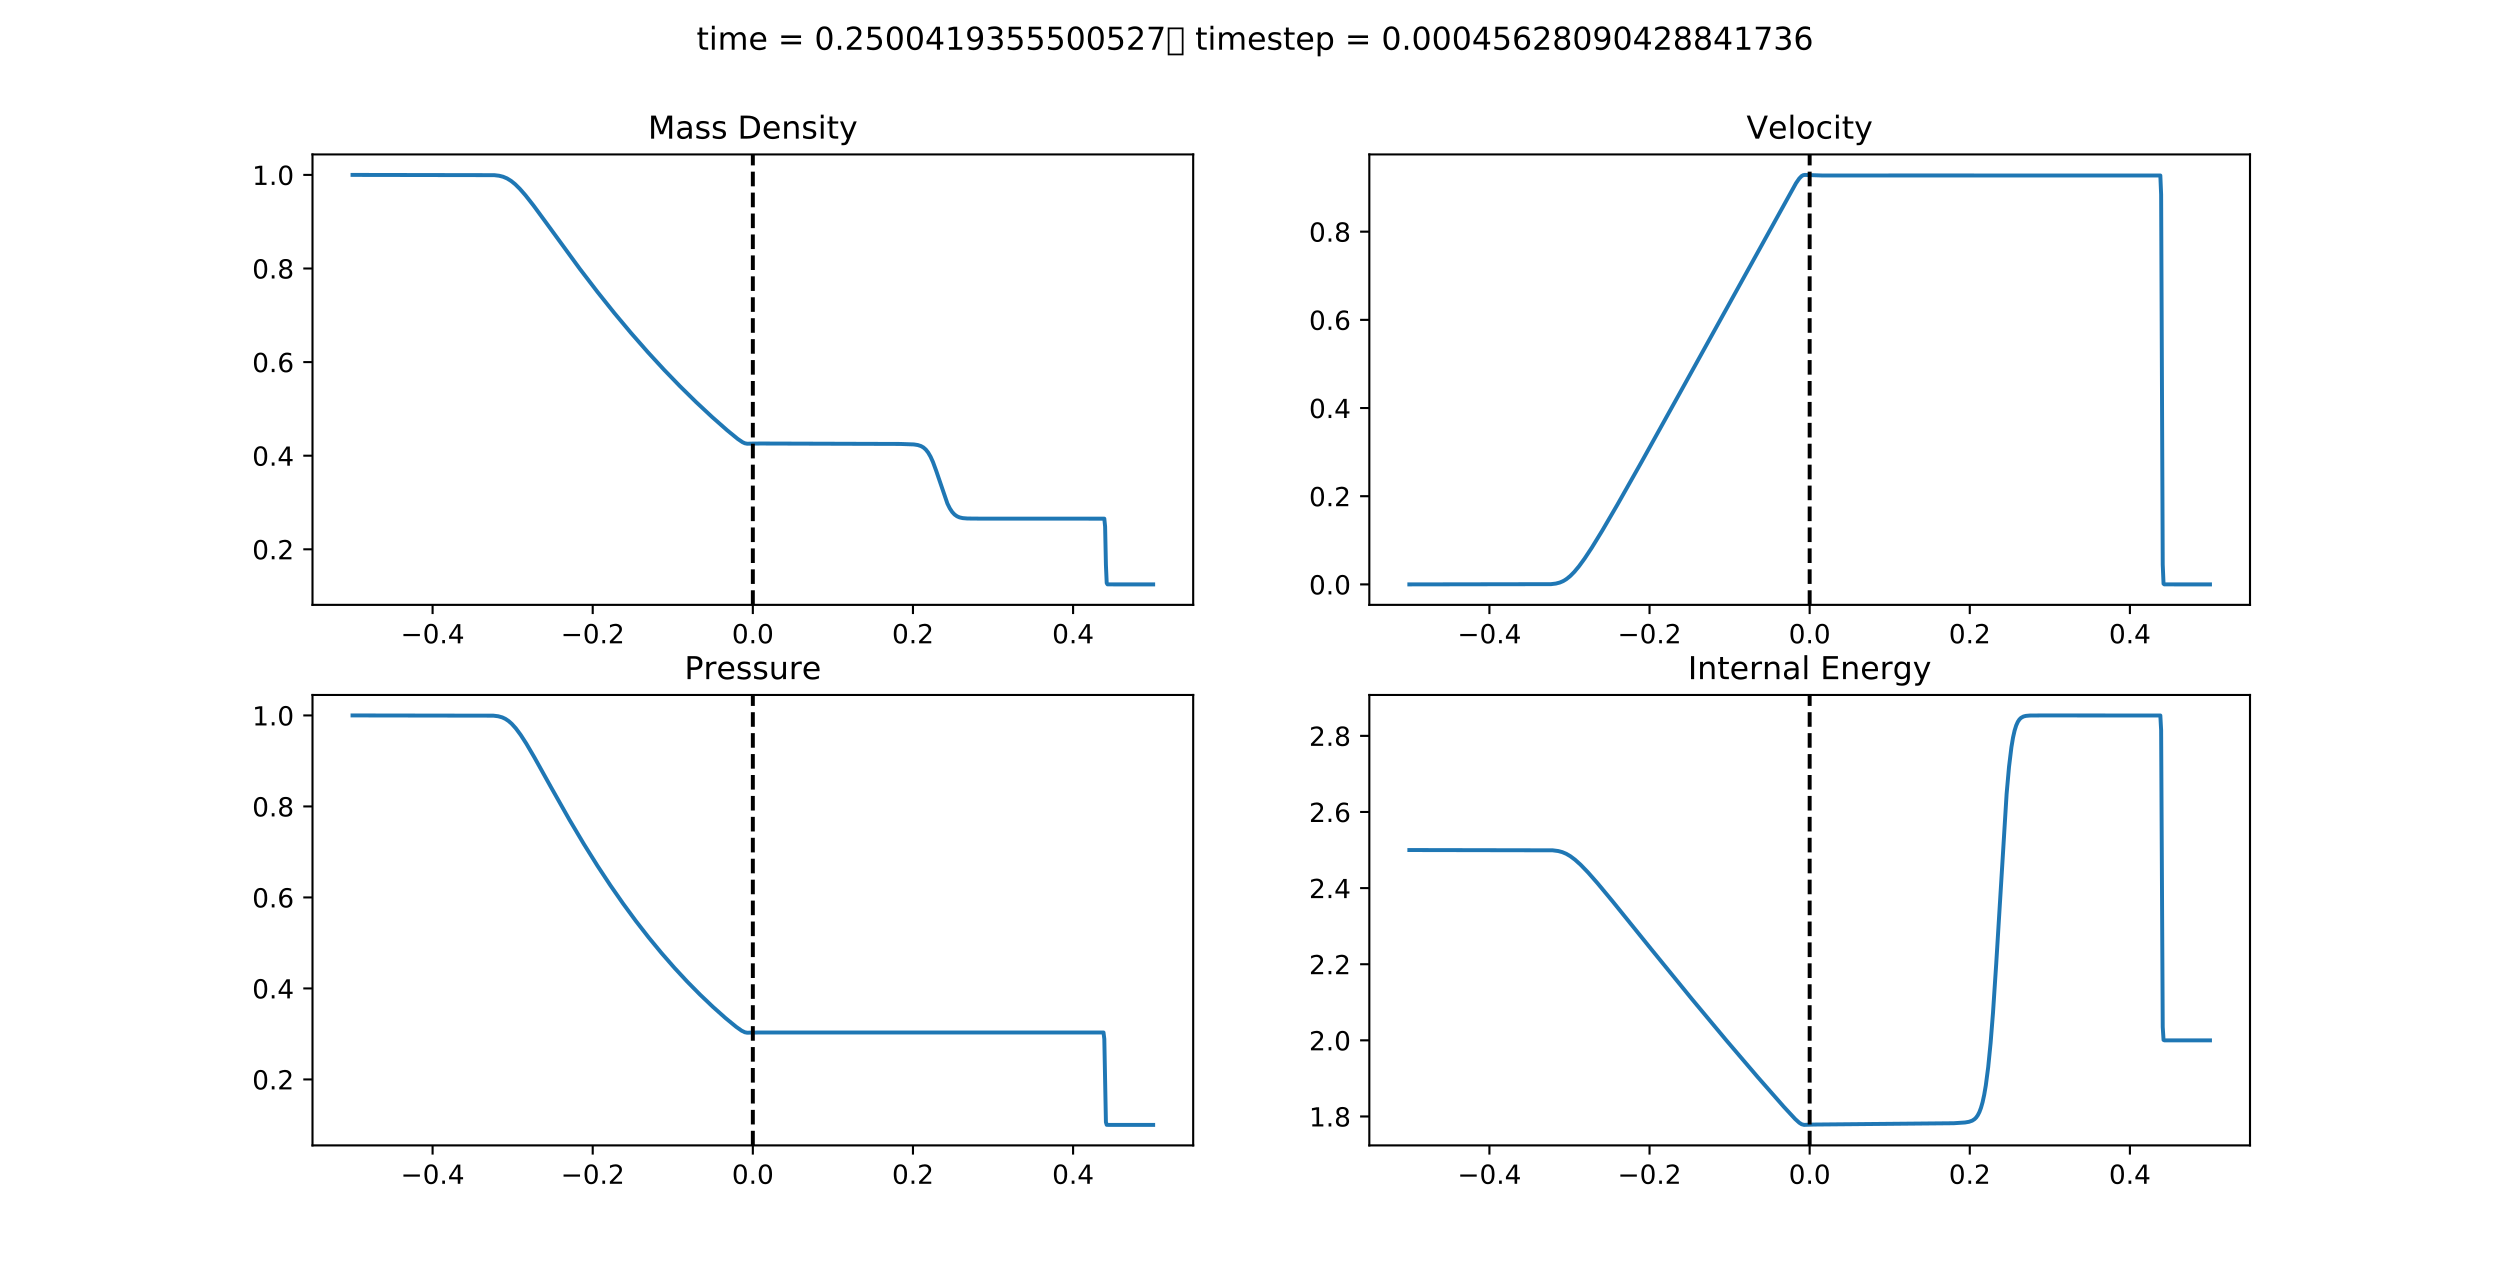 <?xml version="1.0" encoding="UTF-8" standalone="no"?>
<!-- Created with matplotlib (http://matplotlib.org/) -->

<svg
   xmlns:dc="http://purl.org/dc/elements/1.1/"
   xmlns:cc="http://creativecommons.org/ns#"
   xmlns:rdf="http://www.w3.org/1999/02/22-rdf-syntax-ns#"
   xmlns:svg="http://www.w3.org/2000/svg"
   xmlns="http://www.w3.org/2000/svg"
   xmlns:xlink="http://www.w3.org/1999/xlink"
   xmlns:sodipodi="http://sodipodi.sourceforge.net/DTD/sodipodi-0.dtd"
   xmlns:inkscape="http://www.inkscape.org/namespaces/inkscape"
   height="488.88pt"
   version="1.1"
   viewBox="0 0 949.68 488.88"
   width="949.68pt"
   id="svg7142"
   sodipodi:docname="Toro_Test1_stepNumber548.svg"
   inkscape:version="0.92.5 (2060ec1f9f, 2020-04-08)">
  <sodipodi:namedview
     pagecolor="#ffffff"
     bordercolor="#666666"
     borderopacity="1"
     objecttolerance="10"
     gridtolerance="10"
     guidetolerance="10"
     inkscape:pageopacity="0"
     inkscape:pageshadow="2"
     inkscape:window-width="924"
     inkscape:window-height="1016"
     id="namedview7144"
     showgrid="false"
     inkscape:zoom="1.2855915"
     inkscape:cx="384.20734"
     inkscape:cy="325.92"
     inkscape:window-x="72"
     inkscape:window-y="27"
     inkscape:window-maximized="0"
     inkscape:current-layer="svg7142" />
  <defs
     id="defs6110">
    <style
       type="text/css"
       id="style6108">
*{stroke-linecap:butt;stroke-linejoin:round;}
  </style>
  </defs>
  <g
     id="figure_1">
    <g
       id="patch_1">
      <path
         d="M 0 488.88  L 949.68 488.88  L 949.68 0  L 0 0  z "
         style="fill:#ffffff;"
         id="path6112" />
    </g>
    <g
       id="axes_1">
      <g
         id="patch_2">
        <path
           d="M 118.71 229.774  L 453.256 229.774  L 453.256 58.666  L 118.71 58.666  z "
           style="fill:#ffffff;"
           id="path6115" />
      </g>
      <g
         id="matplotlib.axis_1">
        <g
           id="xtick_1">
          <g
             id="line2d_1">
            <defs
               id="defs6119">
              <path
                 d="M 0 0  L 0 3.5  "
                 id="ma054150d99"
                 style="stroke:#000000;stroke-width:0.8;" />
            </defs>
            <g
               id="g6123">
              <use
                 style="stroke:#000000;stroke-width:0.8;"
                 x="164.33"
                 xlink:href="#ma054150d99"
                 y="229.774"
                 id="use6121" />
            </g>
          </g>
          <g
             id="text_1">
            <!-- −0.4 -->
            <defs
               id="defs6130">
              <path
                 d="M 10.594 35.5  L 73.188 35.5  L 73.188 27.203  L 10.594 27.203  z "
                 id="DejaVuSans-2212" />
              <path
                 d="M 31.781 66.406  Q 24.172 66.406 20.328 58.906  Q 16.5 51.422 16.5 36.375  Q 16.5 21.391 20.328 13.891  Q 24.172 6.391 31.781 6.391  Q 39.453 6.391 43.281 13.891  Q 47.125 21.391 47.125 36.375  Q 47.125 51.422 43.281 58.906  Q 39.453 66.406 31.781 66.406  z M 31.781 74.219  Q 44.047 74.219 50.516 64.516  Q 56.984 54.828 56.984 36.375  Q 56.984 17.969 50.516 8.266  Q 44.047 -1.422 31.781 -1.422  Q 19.531 -1.422 13.062 8.266  Q 6.594 17.969 6.594 36.375  Q 6.594 54.828 13.062 64.516  Q 19.531 74.219 31.781 74.219  z "
                 id="DejaVuSans-30" />
              <path
                 d="M 10.688 12.406  L 21 12.406  L 21 0  L 10.688 0  z "
                 id="DejaVuSans-2e" />
              <path
                 d="M 37.797 64.312  L 12.891 25.391  L 37.797 25.391  z M 35.203 72.906  L 47.609 72.906  L 47.609 25.391  L 58.016 25.391  L 58.016 17.188  L 47.609 17.188  L 47.609 0  L 37.797 0  L 37.797 17.188  L 4.891 17.188  L 4.891 26.703  z "
                 id="DejaVuSans-34" />
            </defs>
            <g
               transform="translate(152.189 244.372)scale(0.1 -0.1)"
               id="g6140">
              <use
                 xlink:href="#DejaVuSans-2212"
                 id="use6132" />
              <use
                 x="83.789"
                 xlink:href="#DejaVuSans-30"
                 id="use6134" />
              <use
                 x="147.412"
                 xlink:href="#DejaVuSans-2e"
                 id="use6136" />
              <use
                 x="179.199"
                 xlink:href="#DejaVuSans-34"
                 id="use6138" />
            </g>
          </g>
        </g>
        <g
           id="xtick_2">
          <g
             id="line2d_2">
            <g
               id="g6146">
              <use
                 style="stroke:#000000;stroke-width:0.8;"
                 x="225.157"
                 xlink:href="#ma054150d99"
                 y="229.774"
                 id="use6144" />
            </g>
          </g>
          <g
             id="text_2">
            <!-- −0.2 -->
            <defs
               id="defs6150">
              <path
                 d="M 19.188 8.297  L 53.609 8.297  L 53.609 0  L 7.328 0  L 7.328 8.297  Q 12.938 14.109 22.625 23.891  Q 32.328 33.688 34.812 36.531  Q 39.547 41.844 41.422 45.531  Q 43.312 49.219 43.312 52.781  Q 43.312 58.594 39.234 62.25  Q 35.156 65.922 28.609 65.922  Q 23.969 65.922 18.812 64.312  Q 13.672 62.703 7.812 59.422  L 7.812 69.391  Q 13.766 71.781 18.938 73  Q 24.125 74.219 28.422 74.219  Q 39.75 74.219 46.484 68.547  Q 53.219 62.891 53.219 53.422  Q 53.219 48.922 51.531 44.891  Q 49.859 40.875 45.406 35.406  Q 44.188 33.984 37.641 27.219  Q 31.109 20.453 19.188 8.297  z "
                 id="DejaVuSans-32" />
            </defs>
            <g
               transform="translate(213.015 244.372)scale(0.1 -0.1)"
               id="g6160">
              <use
                 xlink:href="#DejaVuSans-2212"
                 id="use6152" />
              <use
                 x="83.789"
                 xlink:href="#DejaVuSans-30"
                 id="use6154" />
              <use
                 x="147.412"
                 xlink:href="#DejaVuSans-2e"
                 id="use6156" />
              <use
                 x="179.199"
                 xlink:href="#DejaVuSans-32"
                 id="use6158" />
            </g>
          </g>
        </g>
        <g
           id="xtick_3">
          <g
             id="line2d_3">
            <g
               id="g6166">
              <use
                 style="stroke:#000000;stroke-width:0.8;"
                 x="285.983"
                 xlink:href="#ma054150d99"
                 y="229.774"
                 id="use6164" />
            </g>
          </g>
          <g
             id="text_3">
            <!-- 0.0 -->
            <g
               transform="translate(278.032 244.372)scale(0.1 -0.1)"
               id="g6175">
              <use
                 xlink:href="#DejaVuSans-30"
                 id="use6169" />
              <use
                 x="63.623"
                 xlink:href="#DejaVuSans-2e"
                 id="use6171" />
              <use
                 x="95.41"
                 xlink:href="#DejaVuSans-30"
                 id="use6173" />
            </g>
          </g>
        </g>
        <g
           id="xtick_4">
          <g
             id="line2d_4">
            <g
               id="g6181">
              <use
                 style="stroke:#000000;stroke-width:0.8;"
                 x="346.81"
                 xlink:href="#ma054150d99"
                 y="229.774"
                 id="use6179" />
            </g>
          </g>
          <g
             id="text_4">
            <!-- 0.2 -->
            <g
               transform="translate(338.858 244.372)scale(0.1 -0.1)"
               id="g6190">
              <use
                 xlink:href="#DejaVuSans-30"
                 id="use6184" />
              <use
                 x="63.623"
                 xlink:href="#DejaVuSans-2e"
                 id="use6186" />
              <use
                 x="95.41"
                 xlink:href="#DejaVuSans-32"
                 id="use6188" />
            </g>
          </g>
        </g>
        <g
           id="xtick_5">
          <g
             id="line2d_5">
            <g
               id="g6196">
              <use
                 style="stroke:#000000;stroke-width:0.8;"
                 x="407.636"
                 xlink:href="#ma054150d99"
                 y="229.774"
                 id="use6194" />
            </g>
          </g>
          <g
             id="text_5">
            <!-- 0.4 -->
            <g
               transform="translate(399.685 244.372)scale(0.1 -0.1)"
               id="g6205">
              <use
                 xlink:href="#DejaVuSans-30"
                 id="use6199" />
              <use
                 x="63.623"
                 xlink:href="#DejaVuSans-2e"
                 id="use6201" />
              <use
                 x="95.41"
                 xlink:href="#DejaVuSans-34"
                 id="use6203" />
            </g>
          </g>
        </g>
      </g>
      <g
         id="matplotlib.axis_2">
        <g
           id="ytick_1">
          <g
             id="line2d_6">
            <defs
               id="defs6211">
              <path
                 d="M 0 0  L -3.5 0  "
                 id="ma8df91132b"
                 style="stroke:#000000;stroke-width:0.8;" />
            </defs>
            <g
               id="g6215">
              <use
                 style="stroke:#000000;stroke-width:0.8;"
                 x="118.71"
                 xlink:href="#ma8df91132b"
                 y="208.663"
                 id="use6213" />
            </g>
          </g>
          <g
             id="text_6">
            <!-- 0.2 -->
            <g
               transform="translate(95.807 212.462)scale(0.1 -0.1)"
               id="g6224">
              <use
                 xlink:href="#DejaVuSans-30"
                 id="use6218" />
              <use
                 x="63.623"
                 xlink:href="#DejaVuSans-2e"
                 id="use6220" />
              <use
                 x="95.41"
                 xlink:href="#DejaVuSans-32"
                 id="use6222" />
            </g>
          </g>
        </g>
        <g
           id="ytick_2">
          <g
             id="line2d_7">
            <g
               id="g6230">
              <use
                 style="stroke:#000000;stroke-width:0.8;"
                 x="118.71"
                 xlink:href="#ma8df91132b"
                 y="173.108"
                 id="use6228" />
            </g>
          </g>
          <g
             id="text_7">
            <!-- 0.4 -->
            <g
               transform="translate(95.807 176.907)scale(0.1 -0.1)"
               id="g6239">
              <use
                 xlink:href="#DejaVuSans-30"
                 id="use6233" />
              <use
                 x="63.623"
                 xlink:href="#DejaVuSans-2e"
                 id="use6235" />
              <use
                 x="95.41"
                 xlink:href="#DejaVuSans-34"
                 id="use6237" />
            </g>
          </g>
        </g>
        <g
           id="ytick_3">
          <g
             id="line2d_8">
            <g
               id="g6245">
              <use
                 style="stroke:#000000;stroke-width:0.8;"
                 x="118.71"
                 xlink:href="#ma8df91132b"
                 y="137.553"
                 id="use6243" />
            </g>
          </g>
          <g
             id="text_8">
            <!-- 0.6 -->
            <defs
               id="defs6249">
              <path
                 d="M 33.016 40.375  Q 26.375 40.375 22.484 35.828  Q 18.609 31.297 18.609 23.391  Q 18.609 15.531 22.484 10.953  Q 26.375 6.391 33.016 6.391  Q 39.656 6.391 43.531 10.953  Q 47.406 15.531 47.406 23.391  Q 47.406 31.297 43.531 35.828  Q 39.656 40.375 33.016 40.375  z M 52.594 71.297  L 52.594 62.312  Q 48.875 64.062 45.094 64.984  Q 41.312 65.922 37.594 65.922  Q 27.828 65.922 22.672 59.328  Q 17.531 52.734 16.797 39.406  Q 19.672 43.656 24.016 45.922  Q 28.375 48.188 33.594 48.188  Q 44.578 48.188 50.953 41.516  Q 57.328 34.859 57.328 23.391  Q 57.328 12.156 50.688 5.359  Q 44.047 -1.422 33.016 -1.422  Q 20.359 -1.422 13.672 8.266  Q 6.984 17.969 6.984 36.375  Q 6.984 53.656 15.188 63.938  Q 23.391 74.219 37.203 74.219  Q 40.922 74.219 44.703 73.484  Q 48.484 72.75 52.594 71.297  z "
                 id="DejaVuSans-36" />
            </defs>
            <g
               transform="translate(95.807 141.352)scale(0.1 -0.1)"
               id="g6257">
              <use
                 xlink:href="#DejaVuSans-30"
                 id="use6251" />
              <use
                 x="63.623"
                 xlink:href="#DejaVuSans-2e"
                 id="use6253" />
              <use
                 x="95.41"
                 xlink:href="#DejaVuSans-36"
                 id="use6255" />
            </g>
          </g>
        </g>
        <g
           id="ytick_4">
          <g
             id="line2d_9">
            <g
               id="g6263">
              <use
                 style="stroke:#000000;stroke-width:0.8;"
                 x="118.71"
                 xlink:href="#ma8df91132b"
                 y="101.998"
                 id="use6261" />
            </g>
          </g>
          <g
             id="text_9">
            <!-- 0.8 -->
            <defs
               id="defs6267">
              <path
                 d="M 31.781 34.625  Q 24.75 34.625 20.719 30.859  Q 16.703 27.094 16.703 20.516  Q 16.703 13.922 20.719 10.156  Q 24.75 6.391 31.781 6.391  Q 38.812 6.391 42.859 10.172  Q 46.922 13.969 46.922 20.516  Q 46.922 27.094 42.891 30.859  Q 38.875 34.625 31.781 34.625  z M 21.922 38.812  Q 15.578 40.375 12.031 44.719  Q 8.5 49.078 8.5 55.328  Q 8.5 64.062 14.719 69.141  Q 20.953 74.219 31.781 74.219  Q 42.672 74.219 48.875 69.141  Q 55.078 64.062 55.078 55.328  Q 55.078 49.078 51.531 44.719  Q 48 40.375 41.703 38.812  Q 48.828 37.156 52.797 32.312  Q 56.781 27.484 56.781 20.516  Q 56.781 9.906 50.312 4.234  Q 43.844 -1.422 31.781 -1.422  Q 19.734 -1.422 13.25 4.234  Q 6.781 9.906 6.781 20.516  Q 6.781 27.484 10.781 32.312  Q 14.797 37.156 21.922 38.812  z M 18.312 54.391  Q 18.312 48.734 21.844 45.562  Q 25.391 42.391 31.781 42.391  Q 38.141 42.391 41.719 45.562  Q 45.312 48.734 45.312 54.391  Q 45.312 60.062 41.719 63.234  Q 38.141 66.406 31.781 66.406  Q 25.391 66.406 21.844 63.234  Q 18.312 60.062 18.312 54.391  z "
                 id="DejaVuSans-38" />
            </defs>
            <g
               transform="translate(95.807 105.797)scale(0.1 -0.1)"
               id="g6275">
              <use
                 xlink:href="#DejaVuSans-30"
                 id="use6269" />
              <use
                 x="63.623"
                 xlink:href="#DejaVuSans-2e"
                 id="use6271" />
              <use
                 x="95.41"
                 xlink:href="#DejaVuSans-38"
                 id="use6273" />
            </g>
          </g>
        </g>
        <g
           id="ytick_5">
          <g
             id="line2d_10">
            <g
               id="g6281">
              <use
                 style="stroke:#000000;stroke-width:0.8;"
                 x="118.71"
                 xlink:href="#ma8df91132b"
                 y="66.443"
                 id="use6279" />
            </g>
          </g>
          <g
             id="text_10">
            <!-- 1.0 -->
            <defs
               id="defs6285">
              <path
                 d="M 12.406 8.297  L 28.516 8.297  L 28.516 63.922  L 10.984 60.406  L 10.984 69.391  L 28.422 72.906  L 38.281 72.906  L 38.281 8.297  L 54.391 8.297  L 54.391 0  L 12.406 0  z "
                 id="DejaVuSans-31" />
            </defs>
            <g
               transform="translate(95.807 70.242)scale(0.1 -0.1)"
               id="g6293">
              <use
                 xlink:href="#DejaVuSans-31"
                 id="use6287" />
              <use
                 x="63.623"
                 xlink:href="#DejaVuSans-2e"
                 id="use6289" />
              <use
                 x="95.41"
                 xlink:href="#DejaVuSans-30"
                 id="use6291" />
            </g>
          </g>
        </g>
      </g>
      <g
         id="line2d_11">
        <path
           clip-path="url(#p70486f50ff)"
           d="M 133.917 66.443  L 187.748 66.538  L 189.573 66.754  L 191.094 67.136  L 192.614 67.779  L 194.135 68.719  L 195.656 69.947  L 197.48 71.747  L 199.609 74.183  L 202.651 78.053  L 207.517 84.677  L 220.29 102.178  L 226.981 110.923  L 233.368 118.916  L 239.755 126.551  L 246.142 133.828  L 252.224 140.432  L 258.307 146.721  L 264.39 152.702  L 270.472 158.379  L 276.251 163.474  L 280.205 166.706  L 282.029 167.956  L 282.942 168.381  L 283.854 168.563  L 285.375 168.517  L 289.025 168.477  L 341.944 168.641  L 347.114 168.825  L 348.635 169.055  L 349.851 169.453  L 350.764 169.972  L 351.676 170.769  L 352.588 171.923  L 353.501 173.499  L 354.413 175.518  L 355.63 178.827  L 359.888 191.274  L 360.8 193.104  L 361.712 194.49  L 362.625 195.471  L 363.537 196.121  L 364.45 196.525  L 365.666 196.812  L 367.491 196.965  L 371.749 197.005  L 419.498 197.027  L 419.802 200.062  L 420.106 214.531  L 420.41 221.507  L 420.714 221.98  L 423.147 221.996  L 438.05 221.996  L 438.05 221.996  "
           style="fill:none;stroke:#1f77b4;stroke-linecap:square;stroke-width:1.5;"
           id="path6298" />
      </g>
      <g
         id="line2d_12">
        <path
           clip-path="url(#p70486f50ff)"
           d="M 285.983 229.774  L 285.983 58.666  "
           style="fill:none;stroke:#000000;stroke-dasharray:5.55,2.4;stroke-dashoffset:0;stroke-width:1.5;"
           id="path6301" />
      </g>
      <g
         id="patch_3">
        <path
           d="M 118.71 229.774  L 118.71 58.666  "
           style="fill:none;stroke:#000000;stroke-linecap:square;stroke-linejoin:miter;stroke-width:0.8;"
           id="path6304" />
      </g>
      <g
         id="patch_4">
        <path
           d="M 453.256 229.774  L 453.256 58.666  "
           style="fill:none;stroke:#000000;stroke-linecap:square;stroke-linejoin:miter;stroke-width:0.8;"
           id="path6307" />
      </g>
      <g
         id="patch_5">
        <path
           d="M 118.71 229.774  L 453.256 229.774  "
           style="fill:none;stroke:#000000;stroke-linecap:square;stroke-linejoin:miter;stroke-width:0.8;"
           id="path6310" />
      </g>
      <g
         id="patch_6">
        <path
           d="M 118.71 58.666  L 453.256 58.666  "
           style="fill:none;stroke:#000000;stroke-linecap:square;stroke-linejoin:miter;stroke-width:0.8;"
           id="path6313" />
      </g>
      <g
         id="text_11">
        <!-- Mass Density -->
        <defs
           id="defs6326">
          <path
             d="M 9.812 72.906  L 24.516 72.906  L 43.109 23.297  L 61.812 72.906  L 76.516 72.906  L 76.516 0  L 66.891 0  L 66.891 64.016  L 48.094 14.016  L 38.188 14.016  L 19.391 64.016  L 19.391 0  L 9.812 0  z "
             id="DejaVuSans-4d" />
          <path
             d="M 34.281 27.484  Q 23.391 27.484 19.188 25  Q 14.984 22.516 14.984 16.5  Q 14.984 11.719 18.141 8.906  Q 21.297 6.109 26.703 6.109  Q 34.188 6.109 38.703 11.406  Q 43.219 16.703 43.219 25.484  L 43.219 27.484  z M 52.203 31.203  L 52.203 0  L 43.219 0  L 43.219 8.297  Q 40.141 3.328 35.547 0.953  Q 30.953 -1.422 24.312 -1.422  Q 15.922 -1.422 10.953 3.297  Q 6 8.016 6 15.922  Q 6 25.141 12.172 29.828  Q 18.359 34.516 30.609 34.516  L 43.219 34.516  L 43.219 35.406  Q 43.219 41.609 39.141 45  Q 35.062 48.391 27.688 48.391  Q 23 48.391 18.547 47.266  Q 14.109 46.141 10.016 43.891  L 10.016 52.203  Q 14.938 54.109 19.578 55.047  Q 24.219 56 28.609 56  Q 40.484 56 46.344 49.844  Q 52.203 43.703 52.203 31.203  z "
             id="DejaVuSans-61" />
          <path
             d="M 44.281 53.078  L 44.281 44.578  Q 40.484 46.531 36.375 47.5  Q 32.281 48.484 27.875 48.484  Q 21.188 48.484 17.844 46.438  Q 14.5 44.391 14.5 40.281  Q 14.5 37.156 16.891 35.375  Q 19.281 33.594 26.516 31.984  L 29.594 31.297  Q 39.156 29.25 43.188 25.516  Q 47.219 21.781 47.219 15.094  Q 47.219 7.469 41.188 3.016  Q 35.156 -1.422 24.609 -1.422  Q 20.219 -1.422 15.453 -0.562  Q 10.688 0.297 5.422 2  L 5.422 11.281  Q 10.406 8.688 15.234 7.391  Q 20.062 6.109 24.812 6.109  Q 31.156 6.109 34.562 8.281  Q 37.984 10.453 37.984 14.406  Q 37.984 18.062 35.516 20.016  Q 33.062 21.969 24.703 23.781  L 21.578 24.516  Q 13.234 26.266 9.516 29.906  Q 5.812 33.547 5.812 39.891  Q 5.812 47.609 11.281 51.797  Q 16.75 56 26.812 56  Q 31.781 56 36.172 55.266  Q 40.578 54.547 44.281 53.078  z "
             id="DejaVuSans-73" />
          <path
             id="DejaVuSans-20" />
          <path
             d="M 19.672 64.797  L 19.672 8.109  L 31.594 8.109  Q 46.688 8.109 53.688 14.938  Q 60.688 21.781 60.688 36.531  Q 60.688 51.172 53.688 57.984  Q 46.688 64.797 31.594 64.797  z M 9.812 72.906  L 30.078 72.906  Q 51.266 72.906 61.172 64.094  Q 71.094 55.281 71.094 36.531  Q 71.094 17.672 61.125 8.828  Q 51.172 0 30.078 0  L 9.812 0  z "
             id="DejaVuSans-44" />
          <path
             d="M 56.203 29.594  L 56.203 25.203  L 14.891 25.203  Q 15.484 15.922 20.484 11.062  Q 25.484 6.203 34.422 6.203  Q 39.594 6.203 44.453 7.469  Q 49.312 8.734 54.109 11.281  L 54.109 2.781  Q 49.266 0.734 44.188 -0.344  Q 39.109 -1.422 33.891 -1.422  Q 20.797 -1.422 13.156 6.188  Q 5.516 13.812 5.516 26.812  Q 5.516 40.234 12.766 48.109  Q 20.016 56 32.328 56  Q 43.359 56 49.781 48.891  Q 56.203 41.797 56.203 29.594  z M 47.219 32.234  Q 47.125 39.594 43.094 43.984  Q 39.062 48.391 32.422 48.391  Q 24.906 48.391 20.391 44.141  Q 15.875 39.891 15.188 32.172  z "
             id="DejaVuSans-65" />
          <path
             d="M 54.891 33.016  L 54.891 0  L 45.906 0  L 45.906 32.719  Q 45.906 40.484 42.875 44.328  Q 39.844 48.188 33.797 48.188  Q 26.516 48.188 22.312 43.547  Q 18.109 38.922 18.109 30.906  L 18.109 0  L 9.078 0  L 9.078 54.688  L 18.109 54.688  L 18.109 46.188  Q 21.344 51.125 25.703 53.562  Q 30.078 56 35.797 56  Q 45.219 56 50.047 50.172  Q 54.891 44.344 54.891 33.016  z "
             id="DejaVuSans-6e" />
          <path
             d="M 9.422 54.688  L 18.406 54.688  L 18.406 0  L 9.422 0  z M 9.422 75.984  L 18.406 75.984  L 18.406 64.594  L 9.422 64.594  z "
             id="DejaVuSans-69" />
          <path
             d="M 18.312 70.219  L 18.312 54.688  L 36.812 54.688  L 36.812 47.703  L 18.312 47.703  L 18.312 18.016  Q 18.312 11.328 20.141 9.422  Q 21.969 7.516 27.594 7.516  L 36.812 7.516  L 36.812 0  L 27.594 0  Q 17.188 0 13.234 3.875  Q 9.281 7.766 9.281 18.016  L 9.281 47.703  L 2.688 47.703  L 2.688 54.688  L 9.281 54.688  L 9.281 70.219  z "
             id="DejaVuSans-74" />
          <path
             d="M 32.172 -5.078  Q 28.375 -14.844 24.75 -17.812  Q 21.141 -20.797 15.094 -20.797  L 7.906 -20.797  L 7.906 -13.281  L 13.188 -13.281  Q 16.891 -13.281 18.938 -11.516  Q 21 -9.766 23.484 -3.219  L 25.094 0.875  L 2.984 54.688  L 12.5 54.688  L 29.594 11.922  L 46.688 54.688  L 56.203 54.688  z "
             id="DejaVuSans-79" />
        </defs>
        <g
           transform="translate(246.161 52.666)scale(0.12 -0.12)"
           id="g6352">
          <use
             xlink:href="#DejaVuSans-4d"
             id="use6328" />
          <use
             x="86.279"
             xlink:href="#DejaVuSans-61"
             id="use6330" />
          <use
             x="147.559"
             xlink:href="#DejaVuSans-73"
             id="use6332" />
          <use
             x="199.658"
             xlink:href="#DejaVuSans-73"
             id="use6334" />
          <use
             x="251.758"
             xlink:href="#DejaVuSans-20"
             id="use6336" />
          <use
             x="283.545"
             xlink:href="#DejaVuSans-44"
             id="use6338" />
          <use
             x="360.547"
             xlink:href="#DejaVuSans-65"
             id="use6340" />
          <use
             x="422.07"
             xlink:href="#DejaVuSans-6e"
             id="use6342" />
          <use
             x="485.449"
             xlink:href="#DejaVuSans-73"
             id="use6344" />
          <use
             x="537.549"
             xlink:href="#DejaVuSans-69"
             id="use6346" />
          <use
             x="565.332"
             xlink:href="#DejaVuSans-74"
             id="use6348" />
          <use
             x="604.541"
             xlink:href="#DejaVuSans-79"
             id="use6350" />
        </g>
      </g>
    </g>
    <g
       id="axes_2">
      <g
         id="patch_7">
        <path
           d="M 520.166 229.774  L 854.712 229.774  L 854.712 58.666  L 520.166 58.666  z "
           style="fill:#ffffff;"
           id="path6356" />
      </g>
      <g
         id="matplotlib.axis_3">
        <g
           id="xtick_6">
          <g
             id="line2d_13">
            <g
               id="g6361">
              <use
                 style="stroke:#000000;stroke-width:0.8;"
                 x="565.786"
                 xlink:href="#ma054150d99"
                 y="229.774"
                 id="use6359" />
            </g>
          </g>
          <g
             id="text_12">
            <!-- −0.4 -->
            <g
               transform="translate(553.644 244.372)scale(0.1 -0.1)"
               id="g6372">
              <use
                 xlink:href="#DejaVuSans-2212"
                 id="use6364" />
              <use
                 x="83.789"
                 xlink:href="#DejaVuSans-30"
                 id="use6366" />
              <use
                 x="147.412"
                 xlink:href="#DejaVuSans-2e"
                 id="use6368" />
              <use
                 x="179.199"
                 xlink:href="#DejaVuSans-34"
                 id="use6370" />
            </g>
          </g>
        </g>
        <g
           id="xtick_7">
          <g
             id="line2d_14">
            <g
               id="g6378">
              <use
                 style="stroke:#000000;stroke-width:0.8;"
                 x="626.612"
                 xlink:href="#ma054150d99"
                 y="229.774"
                 id="use6376" />
            </g>
          </g>
          <g
             id="text_13">
            <!-- −0.2 -->
            <g
               transform="translate(614.471 244.372)scale(0.1 -0.1)"
               id="g6389">
              <use
                 xlink:href="#DejaVuSans-2212"
                 id="use6381" />
              <use
                 x="83.789"
                 xlink:href="#DejaVuSans-30"
                 id="use6383" />
              <use
                 x="147.412"
                 xlink:href="#DejaVuSans-2e"
                 id="use6385" />
              <use
                 x="179.199"
                 xlink:href="#DejaVuSans-32"
                 id="use6387" />
            </g>
          </g>
        </g>
        <g
           id="xtick_8">
          <g
             id="line2d_15">
            <g
               id="g6395">
              <use
                 style="stroke:#000000;stroke-width:0.8;"
                 x="687.439"
                 xlink:href="#ma054150d99"
                 y="229.774"
                 id="use6393" />
            </g>
          </g>
          <g
             id="text_14">
            <!-- 0.0 -->
            <g
               transform="translate(679.487 244.372)scale(0.1 -0.1)"
               id="g6404">
              <use
                 xlink:href="#DejaVuSans-30"
                 id="use6398" />
              <use
                 x="63.623"
                 xlink:href="#DejaVuSans-2e"
                 id="use6400" />
              <use
                 x="95.41"
                 xlink:href="#DejaVuSans-30"
                 id="use6402" />
            </g>
          </g>
        </g>
        <g
           id="xtick_9">
          <g
             id="line2d_16">
            <g
               id="g6410">
              <use
                 style="stroke:#000000;stroke-width:0.8;"
                 x="748.265"
                 xlink:href="#ma054150d99"
                 y="229.774"
                 id="use6408" />
            </g>
          </g>
          <g
             id="text_15">
            <!-- 0.2 -->
            <g
               transform="translate(740.314 244.372)scale(0.1 -0.1)"
               id="g6419">
              <use
                 xlink:href="#DejaVuSans-30"
                 id="use6413" />
              <use
                 x="63.623"
                 xlink:href="#DejaVuSans-2e"
                 id="use6415" />
              <use
                 x="95.41"
                 xlink:href="#DejaVuSans-32"
                 id="use6417" />
            </g>
          </g>
        </g>
        <g
           id="xtick_10">
          <g
             id="line2d_17">
            <g
               id="g6425">
              <use
                 style="stroke:#000000;stroke-width:0.8;"
                 x="809.092"
                 xlink:href="#ma054150d99"
                 y="229.774"
                 id="use6423" />
            </g>
          </g>
          <g
             id="text_16">
            <!-- 0.4 -->
            <g
               transform="translate(801.14 244.372)scale(0.1 -0.1)"
               id="g6434">
              <use
                 xlink:href="#DejaVuSans-30"
                 id="use6428" />
              <use
                 x="63.623"
                 xlink:href="#DejaVuSans-2e"
                 id="use6430" />
              <use
                 x="95.41"
                 xlink:href="#DejaVuSans-34"
                 id="use6432" />
            </g>
          </g>
        </g>
      </g>
      <g
         id="matplotlib.axis_4">
        <g
           id="ytick_6">
          <g
             id="line2d_18">
            <g
               id="g6441">
              <use
                 style="stroke:#000000;stroke-width:0.8;"
                 x="520.166"
                 xlink:href="#ma8df91132b"
                 y="221.996"
                 id="use6439" />
            </g>
          </g>
          <g
             id="text_17">
            <!-- 0.0 -->
            <g
               transform="translate(497.263 225.795)scale(0.1 -0.1)"
               id="g6450">
              <use
                 xlink:href="#DejaVuSans-30"
                 id="use6444" />
              <use
                 x="63.623"
                 xlink:href="#DejaVuSans-2e"
                 id="use6446" />
              <use
                 x="95.41"
                 xlink:href="#DejaVuSans-30"
                 id="use6448" />
            </g>
          </g>
        </g>
        <g
           id="ytick_7">
          <g
             id="line2d_19">
            <g
               id="g6456">
              <use
                 style="stroke:#000000;stroke-width:0.8;"
                 x="520.166"
                 xlink:href="#ma8df91132b"
                 y="188.498"
                 id="use6454" />
            </g>
          </g>
          <g
             id="text_18">
            <!-- 0.2 -->
            <g
               transform="translate(497.263 192.297)scale(0.1 -0.1)"
               id="g6465">
              <use
                 xlink:href="#DejaVuSans-30"
                 id="use6459" />
              <use
                 x="63.623"
                 xlink:href="#DejaVuSans-2e"
                 id="use6461" />
              <use
                 x="95.41"
                 xlink:href="#DejaVuSans-32"
                 id="use6463" />
            </g>
          </g>
        </g>
        <g
           id="ytick_8">
          <g
             id="line2d_20">
            <g
               id="g6471">
              <use
                 style="stroke:#000000;stroke-width:0.8;"
                 x="520.166"
                 xlink:href="#ma8df91132b"
                 y="155"
                 id="use6469" />
            </g>
          </g>
          <g
             id="text_19">
            <!-- 0.4 -->
            <g
               transform="translate(497.263 158.799)scale(0.1 -0.1)"
               id="g6480">
              <use
                 xlink:href="#DejaVuSans-30"
                 id="use6474" />
              <use
                 x="63.623"
                 xlink:href="#DejaVuSans-2e"
                 id="use6476" />
              <use
                 x="95.41"
                 xlink:href="#DejaVuSans-34"
                 id="use6478" />
            </g>
          </g>
        </g>
        <g
           id="ytick_9">
          <g
             id="line2d_21">
            <g
               id="g6486">
              <use
                 style="stroke:#000000;stroke-width:0.8;"
                 x="520.166"
                 xlink:href="#ma8df91132b"
                 y="121.502"
                 id="use6484" />
            </g>
          </g>
          <g
             id="text_20">
            <!-- 0.6 -->
            <g
               transform="translate(497.263 125.302)scale(0.1 -0.1)"
               id="g6495">
              <use
                 xlink:href="#DejaVuSans-30"
                 id="use6489" />
              <use
                 x="63.623"
                 xlink:href="#DejaVuSans-2e"
                 id="use6491" />
              <use
                 x="95.41"
                 xlink:href="#DejaVuSans-36"
                 id="use6493" />
            </g>
          </g>
        </g>
        <g
           id="ytick_10">
          <g
             id="line2d_22">
            <g
               id="g6501">
              <use
                 style="stroke:#000000;stroke-width:0.8;"
                 x="520.166"
                 xlink:href="#ma8df91132b"
                 y="88.005"
                 id="use6499" />
            </g>
          </g>
          <g
             id="text_21">
            <!-- 0.8 -->
            <g
               transform="translate(497.263 91.804)scale(0.1 -0.1)"
               id="g6510">
              <use
                 xlink:href="#DejaVuSans-30"
                 id="use6504" />
              <use
                 x="63.623"
                 xlink:href="#DejaVuSans-2e"
                 id="use6506" />
              <use
                 x="95.41"
                 xlink:href="#DejaVuSans-38"
                 id="use6508" />
            </g>
          </g>
        </g>
      </g>
      <g
         id="line2d_23">
        <path
           clip-path="url(#pc9d6d2f6f6)"
           d="M 535.372 221.996  L 589.204 221.902  L 591.029 221.682  L 592.549 221.283  L 593.766 220.76  L 594.982 220.026  L 596.503 218.802  L 598.024 217.262  L 599.848 215.066  L 601.977 212.141  L 604.715 207.991  L 608.668 201.543  L 614.447 191.632  L 623.571 175.493  L 639.386 147.014  L 682.269 69.561  L 683.485 67.81  L 684.397 66.872  L 685.006 66.537  L 685.614 66.443  L 692.001 66.659  L 742.791 66.655  L 820.649 66.672  L 820.953 73.892  L 821.561 214.491  L 821.866 221.741  L 822.17 221.988  L 826.732 221.996  L 839.505 221.996  L 839.505 221.996  "
           style="fill:none;stroke:#1f77b4;stroke-linecap:square;stroke-width:1.5;"
           id="path6515" />
      </g>
      <g
         id="line2d_24">
        <path
           clip-path="url(#pc9d6d2f6f6)"
           d="M 687.439 229.774  L 687.439 58.666  "
           style="fill:none;stroke:#000000;stroke-dasharray:5.55,2.4;stroke-dashoffset:0;stroke-width:1.5;"
           id="path6518" />
      </g>
      <g
         id="patch_8">
        <path
           d="M 520.166 229.774  L 520.166 58.666  "
           style="fill:none;stroke:#000000;stroke-linecap:square;stroke-linejoin:miter;stroke-width:0.8;"
           id="path6521" />
      </g>
      <g
         id="patch_9">
        <path
           d="M 854.712 229.774  L 854.712 58.666  "
           style="fill:none;stroke:#000000;stroke-linecap:square;stroke-linejoin:miter;stroke-width:0.8;"
           id="path6524" />
      </g>
      <g
         id="patch_10">
        <path
           d="M 520.166 229.774  L 854.712 229.774  "
           style="fill:none;stroke:#000000;stroke-linecap:square;stroke-linejoin:miter;stroke-width:0.8;"
           id="path6527" />
      </g>
      <g
         id="patch_11">
        <path
           d="M 520.166 58.666  L 854.712 58.666  "
           style="fill:none;stroke:#000000;stroke-linecap:square;stroke-linejoin:miter;stroke-width:0.8;"
           id="path6530" />
      </g>
      <g
         id="text_22">
        <!-- Velocity -->
        <defs
           id="defs6537">
          <path
             d="M 28.609 0  L 0.781 72.906  L 11.078 72.906  L 34.188 11.531  L 57.328 72.906  L 67.578 72.906  L 39.797 0  z "
             id="DejaVuSans-56" />
          <path
             d="M 9.422 75.984  L 18.406 75.984  L 18.406 0  L 9.422 0  z "
             id="DejaVuSans-6c" />
          <path
             d="M 30.609 48.391  Q 23.391 48.391 19.188 42.75  Q 14.984 37.109 14.984 27.297  Q 14.984 17.484 19.156 11.844  Q 23.344 6.203 30.609 6.203  Q 37.797 6.203 41.984 11.859  Q 46.188 17.531 46.188 27.297  Q 46.188 37.016 41.984 42.703  Q 37.797 48.391 30.609 48.391  z M 30.609 56  Q 42.328 56 49.016 48.375  Q 55.719 40.766 55.719 27.297  Q 55.719 13.875 49.016 6.219  Q 42.328 -1.422 30.609 -1.422  Q 18.844 -1.422 12.172 6.219  Q 5.516 13.875 5.516 27.297  Q 5.516 40.766 12.172 48.375  Q 18.844 56 30.609 56  z "
             id="DejaVuSans-6f" />
          <path
             d="M 48.781 52.594  L 48.781 44.188  Q 44.969 46.297 41.141 47.344  Q 37.312 48.391 33.406 48.391  Q 24.656 48.391 19.812 42.844  Q 14.984 37.312 14.984 27.297  Q 14.984 17.281 19.812 11.734  Q 24.656 6.203 33.406 6.203  Q 37.312 6.203 41.141 7.25  Q 44.969 8.297 48.781 10.406  L 48.781 2.094  Q 45.016 0.344 40.984 -0.531  Q 36.969 -1.422 32.422 -1.422  Q 20.062 -1.422 12.781 6.344  Q 5.516 14.109 5.516 27.297  Q 5.516 40.672 12.859 48.328  Q 20.219 56 33.016 56  Q 37.156 56 41.109 55.141  Q 45.062 54.297 48.781 52.594  z "
             id="DejaVuSans-63" />
        </defs>
        <g
           transform="translate(663.442 52.666)scale(0.12 -0.12)"
           id="g6555">
          <use
             xlink:href="#DejaVuSans-56"
             id="use6539" />
          <use
             x="68.299"
             xlink:href="#DejaVuSans-65"
             id="use6541" />
          <use
             x="129.822"
             xlink:href="#DejaVuSans-6c"
             id="use6543" />
          <use
             x="157.605"
             xlink:href="#DejaVuSans-6f"
             id="use6545" />
          <use
             x="218.787"
             xlink:href="#DejaVuSans-63"
             id="use6547" />
          <use
             x="273.768"
             xlink:href="#DejaVuSans-69"
             id="use6549" />
          <use
             x="301.551"
             xlink:href="#DejaVuSans-74"
             id="use6551" />
          <use
             x="340.76"
             xlink:href="#DejaVuSans-79"
             id="use6553" />
        </g>
      </g>
    </g>
    <g
       id="axes_3">
      <g
         id="patch_12">
        <path
           d="M 118.71 435.103  L 453.256 435.103  L 453.256 263.995  L 118.71 263.995  z "
           style="fill:#ffffff;"
           id="path6559" />
      </g>
      <g
         id="matplotlib.axis_5">
        <g
           id="xtick_11">
          <g
             id="line2d_25">
            <g
               id="g6564">
              <use
                 style="stroke:#000000;stroke-width:0.8;"
                 x="164.33"
                 xlink:href="#ma054150d99"
                 y="435.103"
                 id="use6562" />
            </g>
          </g>
          <g
             id="text_23">
            <!-- −0.4 -->
            <g
               transform="translate(152.189 449.702)scale(0.1 -0.1)"
               id="g6575">
              <use
                 xlink:href="#DejaVuSans-2212"
                 id="use6567" />
              <use
                 x="83.789"
                 xlink:href="#DejaVuSans-30"
                 id="use6569" />
              <use
                 x="147.412"
                 xlink:href="#DejaVuSans-2e"
                 id="use6571" />
              <use
                 x="179.199"
                 xlink:href="#DejaVuSans-34"
                 id="use6573" />
            </g>
          </g>
        </g>
        <g
           id="xtick_12">
          <g
             id="line2d_26">
            <g
               id="g6581">
              <use
                 style="stroke:#000000;stroke-width:0.8;"
                 x="225.157"
                 xlink:href="#ma054150d99"
                 y="435.103"
                 id="use6579" />
            </g>
          </g>
          <g
             id="text_24">
            <!-- −0.2 -->
            <g
               transform="translate(213.015 449.702)scale(0.1 -0.1)"
               id="g6592">
              <use
                 xlink:href="#DejaVuSans-2212"
                 id="use6584" />
              <use
                 x="83.789"
                 xlink:href="#DejaVuSans-30"
                 id="use6586" />
              <use
                 x="147.412"
                 xlink:href="#DejaVuSans-2e"
                 id="use6588" />
              <use
                 x="179.199"
                 xlink:href="#DejaVuSans-32"
                 id="use6590" />
            </g>
          </g>
        </g>
        <g
           id="xtick_13">
          <g
             id="line2d_27">
            <g
               id="g6598">
              <use
                 style="stroke:#000000;stroke-width:0.8;"
                 x="285.983"
                 xlink:href="#ma054150d99"
                 y="435.103"
                 id="use6596" />
            </g>
          </g>
          <g
             id="text_25">
            <!-- 0.0 -->
            <g
               transform="translate(278.032 449.702)scale(0.1 -0.1)"
               id="g6607">
              <use
                 xlink:href="#DejaVuSans-30"
                 id="use6601" />
              <use
                 x="63.623"
                 xlink:href="#DejaVuSans-2e"
                 id="use6603" />
              <use
                 x="95.41"
                 xlink:href="#DejaVuSans-30"
                 id="use6605" />
            </g>
          </g>
        </g>
        <g
           id="xtick_14">
          <g
             id="line2d_28">
            <g
               id="g6613">
              <use
                 style="stroke:#000000;stroke-width:0.8;"
                 x="346.81"
                 xlink:href="#ma054150d99"
                 y="435.103"
                 id="use6611" />
            </g>
          </g>
          <g
             id="text_26">
            <!-- 0.2 -->
            <g
               transform="translate(338.858 449.702)scale(0.1 -0.1)"
               id="g6622">
              <use
                 xlink:href="#DejaVuSans-30"
                 id="use6616" />
              <use
                 x="63.623"
                 xlink:href="#DejaVuSans-2e"
                 id="use6618" />
              <use
                 x="95.41"
                 xlink:href="#DejaVuSans-32"
                 id="use6620" />
            </g>
          </g>
        </g>
        <g
           id="xtick_15">
          <g
             id="line2d_29">
            <g
               id="g6628">
              <use
                 style="stroke:#000000;stroke-width:0.8;"
                 x="407.636"
                 xlink:href="#ma054150d99"
                 y="435.103"
                 id="use6626" />
            </g>
          </g>
          <g
             id="text_27">
            <!-- 0.4 -->
            <g
               transform="translate(399.685 449.702)scale(0.1 -0.1)"
               id="g6637">
              <use
                 xlink:href="#DejaVuSans-30"
                 id="use6631" />
              <use
                 x="63.623"
                 xlink:href="#DejaVuSans-2e"
                 id="use6633" />
              <use
                 x="95.41"
                 xlink:href="#DejaVuSans-34"
                 id="use6635" />
            </g>
          </g>
        </g>
      </g>
      <g
         id="matplotlib.axis_6">
        <g
           id="ytick_11">
          <g
             id="line2d_30">
            <g
               id="g6644">
              <use
                 style="stroke:#000000;stroke-width:0.8;"
                 x="118.71"
                 xlink:href="#ma8df91132b"
                 y="410.042"
                 id="use6642" />
            </g>
          </g>
          <g
             id="text_28">
            <!-- 0.2 -->
            <g
               transform="translate(95.807 413.841)scale(0.1 -0.1)"
               id="g6653">
              <use
                 xlink:href="#DejaVuSans-30"
                 id="use6647" />
              <use
                 x="63.623"
                 xlink:href="#DejaVuSans-2e"
                 id="use6649" />
              <use
                 x="95.41"
                 xlink:href="#DejaVuSans-32"
                 id="use6651" />
            </g>
          </g>
        </g>
        <g
           id="ytick_12">
          <g
             id="line2d_31">
            <g
               id="g6659">
              <use
                 style="stroke:#000000;stroke-width:0.8;"
                 x="118.71"
                 xlink:href="#ma8df91132b"
                 y="375.475"
                 id="use6657" />
            </g>
          </g>
          <g
             id="text_29">
            <!-- 0.4 -->
            <g
               transform="translate(95.807 379.274)scale(0.1 -0.1)"
               id="g6668">
              <use
                 xlink:href="#DejaVuSans-30"
                 id="use6662" />
              <use
                 x="63.623"
                 xlink:href="#DejaVuSans-2e"
                 id="use6664" />
              <use
                 x="95.41"
                 xlink:href="#DejaVuSans-34"
                 id="use6666" />
            </g>
          </g>
        </g>
        <g
           id="ytick_13">
          <g
             id="line2d_32">
            <g
               id="g6674">
              <use
                 style="stroke:#000000;stroke-width:0.8;"
                 x="118.71"
                 xlink:href="#ma8df91132b"
                 y="340.907"
                 id="use6672" />
            </g>
          </g>
          <g
             id="text_30">
            <!-- 0.6 -->
            <g
               transform="translate(95.807 344.707)scale(0.1 -0.1)"
               id="g6683">
              <use
                 xlink:href="#DejaVuSans-30"
                 id="use6677" />
              <use
                 x="63.623"
                 xlink:href="#DejaVuSans-2e"
                 id="use6679" />
              <use
                 x="95.41"
                 xlink:href="#DejaVuSans-36"
                 id="use6681" />
            </g>
          </g>
        </g>
        <g
           id="ytick_14">
          <g
             id="line2d_33">
            <g
               id="g6689">
              <use
                 style="stroke:#000000;stroke-width:0.8;"
                 x="118.71"
                 xlink:href="#ma8df91132b"
                 y="306.34"
                 id="use6687" />
            </g>
          </g>
          <g
             id="text_31">
            <!-- 0.8 -->
            <g
               transform="translate(95.807 310.139)scale(0.1 -0.1)"
               id="g6698">
              <use
                 xlink:href="#DejaVuSans-30"
                 id="use6692" />
              <use
                 x="63.623"
                 xlink:href="#DejaVuSans-2e"
                 id="use6694" />
              <use
                 x="95.41"
                 xlink:href="#DejaVuSans-38"
                 id="use6696" />
            </g>
          </g>
        </g>
        <g
           id="ytick_15">
          <g
             id="line2d_34">
            <g
               id="g6704">
              <use
                 style="stroke:#000000;stroke-width:0.8;"
                 x="118.71"
                 xlink:href="#ma8df91132b"
                 y="271.773"
                 id="use6702" />
            </g>
          </g>
          <g
             id="text_32">
            <!-- 1.0 -->
            <g
               transform="translate(95.807 275.572)scale(0.1 -0.1)"
               id="g6713">
              <use
                 xlink:href="#DejaVuSans-31"
                 id="use6707" />
              <use
                 x="63.623"
                 xlink:href="#DejaVuSans-2e"
                 id="use6709" />
              <use
                 x="95.41"
                 xlink:href="#DejaVuSans-30"
                 id="use6711" />
            </g>
          </g>
        </g>
      </g>
      <g
         id="line2d_35">
        <path
           clip-path="url(#p11df6d956b)"
           d="M 133.917 271.773  L 187.444 271.864  L 189.269 272.091  L 190.79 272.52  L 192.006 273.095  L 193.223 273.918  L 194.439 275  L 195.96 276.697  L 197.785 279.157  L 199.914 282.452  L 202.955 287.63  L 209.342 299.094  L 216.337 311.451  L 221.811 320.661  L 226.981 328.921  L 231.847 336.296  L 236.714 343.288  L 241.58 349.906  L 246.446 356.16  L 251.312 362.065  L 256.178 367.634  L 261.044 372.879  L 265.91 377.813  L 270.777 382.447  L 275.643 386.778  L 279.596 390.026  L 281.725 391.531  L 282.942 392.122  L 283.854 392.301  L 285.375 392.256  L 289.025 392.214  L 419.193 392.22  L 419.498 394.67  L 420.106 426.282  L 420.41 427.291  L 421.627 427.326  L 438.05 427.326  L 438.05 427.326  "
           style="fill:none;stroke:#1f77b4;stroke-linecap:square;stroke-width:1.5;"
           id="path6718" />
      </g>
      <g
         id="line2d_36">
        <path
           clip-path="url(#p11df6d956b)"
           d="M 285.983 435.103  L 285.983 263.995  "
           style="fill:none;stroke:#000000;stroke-dasharray:5.55,2.4;stroke-dashoffset:0;stroke-width:1.5;"
           id="path6721" />
      </g>
      <g
         id="patch_13">
        <path
           d="M 118.71 435.103  L 118.71 263.995  "
           style="fill:none;stroke:#000000;stroke-linecap:square;stroke-linejoin:miter;stroke-width:0.8;"
           id="path6724" />
      </g>
      <g
         id="patch_14">
        <path
           d="M 453.256 435.103  L 453.256 263.995  "
           style="fill:none;stroke:#000000;stroke-linecap:square;stroke-linejoin:miter;stroke-width:0.8;"
           id="path6727" />
      </g>
      <g
         id="patch_15">
        <path
           d="M 118.71 435.103  L 453.256 435.103  "
           style="fill:none;stroke:#000000;stroke-linecap:square;stroke-linejoin:miter;stroke-width:0.8;"
           id="path6730" />
      </g>
      <g
         id="patch_16">
        <path
           d="M 118.71 263.995  L 453.256 263.995  "
           style="fill:none;stroke:#000000;stroke-linecap:square;stroke-linejoin:miter;stroke-width:0.8;"
           id="path6733" />
      </g>
      <g
         id="text_33">
        <!-- Pressure -->
        <defs
           id="defs6739">
          <path
             d="M 19.672 64.797  L 19.672 37.406  L 32.078 37.406  Q 38.969 37.406 42.719 40.969  Q 46.484 44.531 46.484 51.125  Q 46.484 57.672 42.719 61.234  Q 38.969 64.797 32.078 64.797  z M 9.812 72.906  L 32.078 72.906  Q 44.344 72.906 50.609 67.359  Q 56.891 61.812 56.891 51.125  Q 56.891 40.328 50.609 34.812  Q 44.344 29.297 32.078 29.297  L 19.672 29.297  L 19.672 0  L 9.812 0  z "
             id="DejaVuSans-50" />
          <path
             d="M 41.109 46.297  Q 39.594 47.172 37.812 47.578  Q 36.031 48 33.891 48  Q 26.266 48 22.188 43.047  Q 18.109 38.094 18.109 28.812  L 18.109 0  L 9.078 0  L 9.078 54.688  L 18.109 54.688  L 18.109 46.188  Q 20.953 51.172 25.484 53.578  Q 30.031 56 36.531 56  Q 37.453 56 38.578 55.875  Q 39.703 55.766 41.062 55.516  z "
             id="DejaVuSans-72" />
          <path
             d="M 8.5 21.578  L 8.5 54.688  L 17.484 54.688  L 17.484 21.922  Q 17.484 14.156 20.5 10.266  Q 23.531 6.391 29.594 6.391  Q 36.859 6.391 41.078 11.031  Q 45.312 15.672 45.312 23.688  L 45.312 54.688  L 54.297 54.688  L 54.297 0  L 45.312 0  L 45.312 8.406  Q 42.047 3.422 37.719 1  Q 33.406 -1.422 27.688 -1.422  Q 18.266 -1.422 13.375 4.438  Q 8.5 10.297 8.5 21.578  z M 31.109 56  z "
             id="DejaVuSans-75" />
        </defs>
        <g
           transform="translate(259.999 257.995)scale(0.12 -0.12)"
           id="g6757">
          <use
             xlink:href="#DejaVuSans-50"
             id="use6741" />
          <use
             x="60.287"
             xlink:href="#DejaVuSans-72"
             id="use6743" />
          <use
             x="101.369"
             xlink:href="#DejaVuSans-65"
             id="use6745" />
          <use
             x="162.893"
             xlink:href="#DejaVuSans-73"
             id="use6747" />
          <use
             x="214.992"
             xlink:href="#DejaVuSans-73"
             id="use6749" />
          <use
             x="267.092"
             xlink:href="#DejaVuSans-75"
             id="use6751" />
          <use
             x="330.471"
             xlink:href="#DejaVuSans-72"
             id="use6753" />
          <use
             x="371.553"
             xlink:href="#DejaVuSans-65"
             id="use6755" />
        </g>
      </g>
    </g>
    <g
       id="axes_4">
      <g
         id="patch_17">
        <path
           d="M 520.166 435.103  L 854.712 435.103  L 854.712 263.995  L 520.166 263.995  z "
           style="fill:#ffffff;"
           id="path6761" />
      </g>
      <g
         id="matplotlib.axis_7">
        <g
           id="xtick_16">
          <g
             id="line2d_37">
            <g
               id="g6766">
              <use
                 style="stroke:#000000;stroke-width:0.8;"
                 x="565.786"
                 xlink:href="#ma054150d99"
                 y="435.103"
                 id="use6764" />
            </g>
          </g>
          <g
             id="text_34">
            <!-- −0.4 -->
            <g
               transform="translate(553.644 449.702)scale(0.1 -0.1)"
               id="g6777">
              <use
                 xlink:href="#DejaVuSans-2212"
                 id="use6769" />
              <use
                 x="83.789"
                 xlink:href="#DejaVuSans-30"
                 id="use6771" />
              <use
                 x="147.412"
                 xlink:href="#DejaVuSans-2e"
                 id="use6773" />
              <use
                 x="179.199"
                 xlink:href="#DejaVuSans-34"
                 id="use6775" />
            </g>
          </g>
        </g>
        <g
           id="xtick_17">
          <g
             id="line2d_38">
            <g
               id="g6783">
              <use
                 style="stroke:#000000;stroke-width:0.8;"
                 x="626.612"
                 xlink:href="#ma054150d99"
                 y="435.103"
                 id="use6781" />
            </g>
          </g>
          <g
             id="text_35">
            <!-- −0.2 -->
            <g
               transform="translate(614.471 449.702)scale(0.1 -0.1)"
               id="g6794">
              <use
                 xlink:href="#DejaVuSans-2212"
                 id="use6786" />
              <use
                 x="83.789"
                 xlink:href="#DejaVuSans-30"
                 id="use6788" />
              <use
                 x="147.412"
                 xlink:href="#DejaVuSans-2e"
                 id="use6790" />
              <use
                 x="179.199"
                 xlink:href="#DejaVuSans-32"
                 id="use6792" />
            </g>
          </g>
        </g>
        <g
           id="xtick_18">
          <g
             id="line2d_39">
            <g
               id="g6800">
              <use
                 style="stroke:#000000;stroke-width:0.8;"
                 x="687.439"
                 xlink:href="#ma054150d99"
                 y="435.103"
                 id="use6798" />
            </g>
          </g>
          <g
             id="text_36">
            <!-- 0.0 -->
            <g
               transform="translate(679.487 449.702)scale(0.1 -0.1)"
               id="g6809">
              <use
                 xlink:href="#DejaVuSans-30"
                 id="use6803" />
              <use
                 x="63.623"
                 xlink:href="#DejaVuSans-2e"
                 id="use6805" />
              <use
                 x="95.41"
                 xlink:href="#DejaVuSans-30"
                 id="use6807" />
            </g>
          </g>
        </g>
        <g
           id="xtick_19">
          <g
             id="line2d_40">
            <g
               id="g6815">
              <use
                 style="stroke:#000000;stroke-width:0.8;"
                 x="748.265"
                 xlink:href="#ma054150d99"
                 y="435.103"
                 id="use6813" />
            </g>
          </g>
          <g
             id="text_37">
            <!-- 0.2 -->
            <g
               transform="translate(740.314 449.702)scale(0.1 -0.1)"
               id="g6824">
              <use
                 xlink:href="#DejaVuSans-30"
                 id="use6818" />
              <use
                 x="63.623"
                 xlink:href="#DejaVuSans-2e"
                 id="use6820" />
              <use
                 x="95.41"
                 xlink:href="#DejaVuSans-32"
                 id="use6822" />
            </g>
          </g>
        </g>
        <g
           id="xtick_20">
          <g
             id="line2d_41">
            <g
               id="g6830">
              <use
                 style="stroke:#000000;stroke-width:0.8;"
                 x="809.092"
                 xlink:href="#ma054150d99"
                 y="435.103"
                 id="use6828" />
            </g>
          </g>
          <g
             id="text_38">
            <!-- 0.4 -->
            <g
               transform="translate(801.14 449.702)scale(0.1 -0.1)"
               id="g6839">
              <use
                 xlink:href="#DejaVuSans-30"
                 id="use6833" />
              <use
                 x="63.623"
                 xlink:href="#DejaVuSans-2e"
                 id="use6835" />
              <use
                 x="95.41"
                 xlink:href="#DejaVuSans-34"
                 id="use6837" />
            </g>
          </g>
        </g>
      </g>
      <g
         id="matplotlib.axis_8">
        <g
           id="ytick_16">
          <g
             id="line2d_42">
            <g
               id="g6846">
              <use
                 style="stroke:#000000;stroke-width:0.8;"
                 x="520.166"
                 xlink:href="#ma8df91132b"
                 y="424.12"
                 id="use6844" />
            </g>
          </g>
          <g
             id="text_39">
            <!-- 1.8 -->
            <g
               transform="translate(497.263 427.919)scale(0.1 -0.1)"
               id="g6855">
              <use
                 xlink:href="#DejaVuSans-31"
                 id="use6849" />
              <use
                 x="63.623"
                 xlink:href="#DejaVuSans-2e"
                 id="use6851" />
              <use
                 x="95.41"
                 xlink:href="#DejaVuSans-38"
                 id="use6853" />
            </g>
          </g>
        </g>
        <g
           id="ytick_17">
          <g
             id="line2d_43">
            <g
               id="g6861">
              <use
                 style="stroke:#000000;stroke-width:0.8;"
                 x="520.166"
                 xlink:href="#ma8df91132b"
                 y="395.201"
                 id="use6859" />
            </g>
          </g>
          <g
             id="text_40">
            <!-- 2.0 -->
            <g
               transform="translate(497.263 399.001)scale(0.1 -0.1)"
               id="g6870">
              <use
                 xlink:href="#DejaVuSans-32"
                 id="use6864" />
              <use
                 x="63.623"
                 xlink:href="#DejaVuSans-2e"
                 id="use6866" />
              <use
                 x="95.41"
                 xlink:href="#DejaVuSans-30"
                 id="use6868" />
            </g>
          </g>
        </g>
        <g
           id="ytick_18">
          <g
             id="line2d_44">
            <g
               id="g6876">
              <use
                 style="stroke:#000000;stroke-width:0.8;"
                 x="520.166"
                 xlink:href="#ma8df91132b"
                 y="366.283"
                 id="use6874" />
            </g>
          </g>
          <g
             id="text_41">
            <!-- 2.2 -->
            <g
               transform="translate(497.263 370.082)scale(0.1 -0.1)"
               id="g6885">
              <use
                 xlink:href="#DejaVuSans-32"
                 id="use6879" />
              <use
                 x="63.623"
                 xlink:href="#DejaVuSans-2e"
                 id="use6881" />
              <use
                 x="95.41"
                 xlink:href="#DejaVuSans-32"
                 id="use6883" />
            </g>
          </g>
        </g>
        <g
           id="ytick_19">
          <g
             id="line2d_45">
            <g
               id="g6891">
              <use
                 style="stroke:#000000;stroke-width:0.8;"
                 x="520.166"
                 xlink:href="#ma8df91132b"
                 y="337.365"
                 id="use6889" />
            </g>
          </g>
          <g
             id="text_42">
            <!-- 2.4 -->
            <g
               transform="translate(497.263 341.164)scale(0.1 -0.1)"
               id="g6900">
              <use
                 xlink:href="#DejaVuSans-32"
                 id="use6894" />
              <use
                 x="63.623"
                 xlink:href="#DejaVuSans-2e"
                 id="use6896" />
              <use
                 x="95.41"
                 xlink:href="#DejaVuSans-34"
                 id="use6898" />
            </g>
          </g>
        </g>
        <g
           id="ytick_20">
          <g
             id="line2d_46">
            <g
               id="g6906">
              <use
                 style="stroke:#000000;stroke-width:0.8;"
                 x="520.166"
                 xlink:href="#ma8df91132b"
                 y="308.446"
                 id="use6904" />
            </g>
          </g>
          <g
             id="text_43">
            <!-- 2.6 -->
            <g
               transform="translate(497.263 312.245)scale(0.1 -0.1)"
               id="g6915">
              <use
                 xlink:href="#DejaVuSans-32"
                 id="use6909" />
              <use
                 x="63.623"
                 xlink:href="#DejaVuSans-2e"
                 id="use6911" />
              <use
                 x="95.41"
                 xlink:href="#DejaVuSans-36"
                 id="use6913" />
            </g>
          </g>
        </g>
        <g
           id="ytick_21">
          <g
             id="line2d_47">
            <g
               id="g6921">
              <use
                 style="stroke:#000000;stroke-width:0.8;"
                 x="520.166"
                 xlink:href="#ma8df91132b"
                 y="279.528"
                 id="use6919" />
            </g>
          </g>
          <g
             id="text_44">
            <!-- 2.8 -->
            <g
               transform="translate(497.263 283.327)scale(0.1 -0.1)"
               id="g6930">
              <use
                 xlink:href="#DejaVuSans-32"
                 id="use6924" />
              <use
                 x="63.623"
                 xlink:href="#DejaVuSans-2e"
                 id="use6926" />
              <use
                 x="95.41"
                 xlink:href="#DejaVuSans-38"
                 id="use6928" />
            </g>
          </g>
        </g>
      </g>
      <g
         id="line2d_48">
        <path
           clip-path="url(#p6ec2a55ad9)"
           d="M 535.372 322.905  L 589.812 323.011  L 591.941 323.287  L 593.462 323.697  L 594.982 324.341  L 596.503 325.231  L 598.328 326.597  L 600.457 328.521  L 603.194 331.354  L 606.844 335.499  L 612.622 342.455  L 627.22 360.522  L 642.731 379.542  L 655.809 395.224  L 667.67 409.109  L 677.707 420.532  L 681.964 425.112  L 683.485 426.488  L 684.397 427.065  L 685.31 427.313  L 686.526 427.269  L 688.959 427.187  L 742.183 426.683  L 746.441 426.401  L 747.961 426.142  L 749.178 425.711  L 750.09 425.114  L 750.698 424.499  L 751.307 423.635  L 751.915 422.443  L 752.523 420.826  L 753.132 418.68  L 753.74 415.891  L 754.348 412.347  L 755.26 405.386  L 756.173 396.218  L 757.085 384.744  L 758.302 366.201  L 762.256 301.563  L 763.168 291.334  L 764.08 283.829  L 764.689 280.201  L 765.297 277.501  L 765.905 275.558  L 766.513 274.206  L 767.122 273.294  L 767.73 272.697  L 768.642 272.189  L 769.555 271.949  L 771.075 271.81  L 775.333 271.777  L 820.649 271.797  L 820.953 277.403  L 821.561 390.122  L 821.866 395.034  L 822.17 395.196  L 829.165 395.201  L 839.505 395.201  L 839.505 395.201  "
           style="fill:none;stroke:#1f77b4;stroke-linecap:square;stroke-width:1.5;"
           id="path6935" />
      </g>
      <g
         id="line2d_49">
        <path
           clip-path="url(#p6ec2a55ad9)"
           d="M 687.439 435.103  L 687.439 263.995  "
           style="fill:none;stroke:#000000;stroke-dasharray:5.55,2.4;stroke-dashoffset:0;stroke-width:1.5;"
           id="path6938" />
      </g>
      <g
         id="patch_18">
        <path
           d="M 520.166 435.103  L 520.166 263.995  "
           style="fill:none;stroke:#000000;stroke-linecap:square;stroke-linejoin:miter;stroke-width:0.8;"
           id="path6941" />
      </g>
      <g
         id="patch_19">
        <path
           d="M 854.712 435.103  L 854.712 263.995  "
           style="fill:none;stroke:#000000;stroke-linecap:square;stroke-linejoin:miter;stroke-width:0.8;"
           id="path6944" />
      </g>
      <g
         id="patch_20">
        <path
           d="M 520.166 435.103  L 854.712 435.103  "
           style="fill:none;stroke:#000000;stroke-linecap:square;stroke-linejoin:miter;stroke-width:0.8;"
           id="path6947" />
      </g>
      <g
         id="patch_21">
        <path
           d="M 520.166 263.995  L 854.712 263.995  "
           style="fill:none;stroke:#000000;stroke-linecap:square;stroke-linejoin:miter;stroke-width:0.8;"
           id="path6950" />
      </g>
      <g
         id="text_45">
        <!-- Internal Energy -->
        <defs
           id="defs6956">
          <path
             d="M 9.812 72.906  L 19.672 72.906  L 19.672 0  L 9.812 0  z "
             id="DejaVuSans-49" />
          <path
             d="M 9.812 72.906  L 55.906 72.906  L 55.906 64.594  L 19.672 64.594  L 19.672 43.016  L 54.391 43.016  L 54.391 34.719  L 19.672 34.719  L 19.672 8.297  L 56.781 8.297  L 56.781 0  L 9.812 0  z "
             id="DejaVuSans-45" />
          <path
             d="M 45.406 27.984  Q 45.406 37.75 41.375 43.109  Q 37.359 48.484 30.078 48.484  Q 22.859 48.484 18.828 43.109  Q 14.797 37.75 14.797 27.984  Q 14.797 18.266 18.828 12.891  Q 22.859 7.516 30.078 7.516  Q 37.359 7.516 41.375 12.891  Q 45.406 18.266 45.406 27.984  z M 54.391 6.781  Q 54.391 -7.172 48.188 -13.984  Q 42 -20.797 29.203 -20.797  Q 24.469 -20.797 20.266 -20.094  Q 16.062 -19.391 12.109 -17.922  L 12.109 -9.188  Q 16.062 -11.328 19.922 -12.344  Q 23.781 -13.375 27.781 -13.375  Q 36.625 -13.375 41.016 -8.766  Q 45.406 -4.156 45.406 5.172  L 45.406 9.625  Q 42.625 4.781 38.281 2.391  Q 33.938 0 27.875 0  Q 17.828 0 11.672 7.656  Q 5.516 15.328 5.516 27.984  Q 5.516 40.672 11.672 48.328  Q 17.828 56 27.875 56  Q 33.938 56 38.281 53.609  Q 42.625 51.219 45.406 46.391  L 45.406 54.688  L 54.391 54.688  z "
             id="DejaVuSans-67" />
        </defs>
        <g
           transform="translate(641.192 257.995)scale(0.12 -0.12)"
           id="g6988">
          <use
             xlink:href="#DejaVuSans-49"
             id="use6958" />
          <use
             x="29.492"
             xlink:href="#DejaVuSans-6e"
             id="use6960" />
          <use
             x="92.871"
             xlink:href="#DejaVuSans-74"
             id="use6962" />
          <use
             x="132.08"
             xlink:href="#DejaVuSans-65"
             id="use6964" />
          <use
             x="193.604"
             xlink:href="#DejaVuSans-72"
             id="use6966" />
          <use
             x="234.701"
             xlink:href="#DejaVuSans-6e"
             id="use6968" />
          <use
             x="298.08"
             xlink:href="#DejaVuSans-61"
             id="use6970" />
          <use
             x="359.359"
             xlink:href="#DejaVuSans-6c"
             id="use6972" />
          <use
             x="387.143"
             xlink:href="#DejaVuSans-20"
             id="use6974" />
          <use
             x="418.93"
             xlink:href="#DejaVuSans-45"
             id="use6976" />
          <use
             x="482.113"
             xlink:href="#DejaVuSans-6e"
             id="use6978" />
          <use
             x="545.492"
             xlink:href="#DejaVuSans-65"
             id="use6980" />
          <use
             x="607.016"
             xlink:href="#DejaVuSans-72"
             id="use6982" />
          <use
             x="648.113"
             xlink:href="#DejaVuSans-67"
             id="use6984" />
          <use
             x="711.59"
             xlink:href="#DejaVuSans-79"
             id="use6986" />
        </g>
      </g>
    </g>
    <g
       id="text_46">
      <!--  time = 0.2500419355500527	 timestep = 0.00045628090428841736 -->
      <defs
         id="defs7000">
        <path
           d="M 52 44.188  Q 55.375 50.25 60.062 53.125  Q 64.75 56 71.094 56  Q 79.641 56 84.281 50.016  Q 88.922 44.047 88.922 33.016  L 88.922 0  L 79.891 0  L 79.891 32.719  Q 79.891 40.578 77.094 44.375  Q 74.312 48.188 68.609 48.188  Q 61.625 48.188 57.562 43.547  Q 53.516 38.922 53.516 30.906  L 53.516 0  L 44.484 0  L 44.484 32.719  Q 44.484 40.625 41.703 44.406  Q 38.922 48.188 33.109 48.188  Q 26.219 48.188 22.156 43.531  Q 18.109 38.875 18.109 30.906  L 18.109 0  L 9.078 0  L 9.078 54.688  L 18.109 54.688  L 18.109 46.188  Q 21.188 51.219 25.484 53.609  Q 29.781 56 35.688 56  Q 41.656 56 45.828 52.969  Q 50 49.953 52 44.188  z "
           id="DejaVuSans-6d" />
        <path
           d="M 10.594 45.406  L 73.188 45.406  L 73.188 37.203  L 10.594 37.203  z M 10.594 25.484  L 73.188 25.484  L 73.188 17.188  L 10.594 17.188  z "
           id="DejaVuSans-3d" />
        <path
           d="M 10.797 72.906  L 49.516 72.906  L 49.516 64.594  L 19.828 64.594  L 19.828 46.734  Q 21.969 47.469 24.109 47.828  Q 26.266 48.188 28.422 48.188  Q 40.625 48.188 47.75 41.5  Q 54.891 34.812 54.891 23.391  Q 54.891 11.625 47.562 5.094  Q 40.234 -1.422 26.906 -1.422  Q 22.312 -1.422 17.547 -0.641  Q 12.797 0.141 7.719 1.703  L 7.719 11.625  Q 12.109 9.234 16.797 8.062  Q 21.484 6.891 26.703 6.891  Q 35.156 6.891 40.078 11.328  Q 45.016 15.766 45.016 23.391  Q 45.016 31 40.078 35.438  Q 35.156 39.891 26.703 39.891  Q 22.75 39.891 18.812 39.016  Q 14.891 38.141 10.797 36.281  z "
           id="DejaVuSans-35" />
        <path
           d="M 10.984 1.516  L 10.984 10.5  Q 14.703 8.734 18.5 7.812  Q 22.312 6.891 25.984 6.891  Q 35.75 6.891 40.891 13.453  Q 46.047 20.016 46.781 33.406  Q 43.953 29.203 39.594 26.953  Q 35.25 24.703 29.984 24.703  Q 19.047 24.703 12.672 31.312  Q 6.297 37.938 6.297 49.422  Q 6.297 60.641 12.938 67.422  Q 19.578 74.219 30.609 74.219  Q 43.266 74.219 49.922 64.516  Q 56.594 54.828 56.594 36.375  Q 56.594 19.141 48.406 8.859  Q 40.234 -1.422 26.422 -1.422  Q 22.703 -1.422 18.891 -0.688  Q 15.094 0.047 10.984 1.516  z M 30.609 32.422  Q 37.25 32.422 41.125 36.953  Q 45.016 41.5 45.016 49.422  Q 45.016 57.281 41.125 61.844  Q 37.25 66.406 30.609 66.406  Q 23.969 66.406 20.094 61.844  Q 16.219 57.281 16.219 49.422  Q 16.219 41.5 20.094 36.953  Q 23.969 32.422 30.609 32.422  z "
           id="DejaVuSans-39" />
        <path
           d="M 40.578 39.312  Q 47.656 37.797 51.625 33  Q 55.609 28.219 55.609 21.188  Q 55.609 10.406 48.188 4.484  Q 40.766 -1.422 27.094 -1.422  Q 22.516 -1.422 17.656 -0.516  Q 12.797 0.391 7.625 2.203  L 7.625 11.719  Q 11.719 9.328 16.594 8.109  Q 21.484 6.891 26.812 6.891  Q 36.078 6.891 40.938 10.547  Q 45.797 14.203 45.797 21.188  Q 45.797 27.641 41.281 31.266  Q 36.766 34.906 28.719 34.906  L 20.219 34.906  L 20.219 43.016  L 29.109 43.016  Q 36.375 43.016 40.234 45.922  Q 44.094 48.828 44.094 54.297  Q 44.094 59.906 40.109 62.906  Q 36.141 65.922 28.719 65.922  Q 24.656 65.922 20.016 65.031  Q 15.375 64.156 9.812 62.312  L 9.812 71.094  Q 15.438 72.656 20.344 73.438  Q 25.25 74.219 29.594 74.219  Q 40.828 74.219 47.359 69.109  Q 53.906 64.016 53.906 55.328  Q 53.906 49.266 50.438 45.094  Q 46.969 40.922 40.578 39.312  z "
           id="DejaVuSans-33" />
        <path
           d="M 8.203 72.906  L 55.078 72.906  L 55.078 68.703  L 28.609 0  L 18.312 0  L 43.219 64.594  L 8.203 64.594  z "
           id="DejaVuSans-37" />
        <path
           d="M 4.984 -17.672  L 4.984 70.516  L 54.984 70.516  L 54.984 -17.672  z M 10.594 -12.109  L 49.422 -12.109  L 49.422 64.891  L 10.594 64.891  z "
           id="DejaVuSans-9" />
        <path
           d="M 18.109 8.203  L 18.109 -20.797  L 9.078 -20.797  L 9.078 54.688  L 18.109 54.688  L 18.109 46.391  Q 20.953 51.266 25.266 53.625  Q 29.594 56 35.594 56  Q 45.562 56 51.781 48.094  Q 58.016 40.188 58.016 27.297  Q 58.016 14.406 51.781 6.484  Q 45.562 -1.422 35.594 -1.422  Q 29.594 -1.422 25.266 0.953  Q 20.953 3.328 18.109 8.203  z M 48.688 27.297  Q 48.688 37.203 44.609 42.844  Q 40.531 48.484 33.406 48.484  Q 26.266 48.484 22.188 42.844  Q 18.109 37.203 18.109 27.297  Q 18.109 17.391 22.188 11.75  Q 26.266 6.109 33.406 6.109  Q 40.531 6.109 44.609 11.75  Q 48.688 17.391 48.688 27.297  z "
           id="DejaVuSans-70" />
      </defs>
      <g
         transform="translate(260.774 18.896)scale(0.12 -0.12)"
         id="g7124">
        <use
           xlink:href="#DejaVuSans-20"
           id="use7002" />
        <use
           x="31.787"
           xlink:href="#DejaVuSans-74"
           id="use7004" />
        <use
           x="70.996"
           xlink:href="#DejaVuSans-69"
           id="use7006" />
        <use
           x="98.779"
           xlink:href="#DejaVuSans-6d"
           id="use7008" />
        <use
           x="196.191"
           xlink:href="#DejaVuSans-65"
           id="use7010" />
        <use
           x="257.715"
           xlink:href="#DejaVuSans-20"
           id="use7012" />
        <use
           x="289.502"
           xlink:href="#DejaVuSans-3d"
           id="use7014" />
        <use
           x="373.291"
           xlink:href="#DejaVuSans-20"
           id="use7016" />
        <use
           x="405.078"
           xlink:href="#DejaVuSans-30"
           id="use7018" />
        <use
           x="468.701"
           xlink:href="#DejaVuSans-2e"
           id="use7020" />
        <use
           x="500.488"
           xlink:href="#DejaVuSans-32"
           id="use7022" />
        <use
           x="564.111"
           xlink:href="#DejaVuSans-35"
           id="use7024" />
        <use
           x="627.734"
           xlink:href="#DejaVuSans-30"
           id="use7026" />
        <use
           x="691.357"
           xlink:href="#DejaVuSans-30"
           id="use7028" />
        <use
           x="754.98"
           xlink:href="#DejaVuSans-34"
           id="use7030" />
        <use
           x="818.604"
           xlink:href="#DejaVuSans-31"
           id="use7032" />
        <use
           x="882.227"
           xlink:href="#DejaVuSans-39"
           id="use7034" />
        <use
           x="945.85"
           xlink:href="#DejaVuSans-33"
           id="use7036" />
        <use
           x="1009.473"
           xlink:href="#DejaVuSans-35"
           id="use7038" />
        <use
           x="1073.096"
           xlink:href="#DejaVuSans-35"
           id="use7040" />
        <use
           x="1136.719"
           xlink:href="#DejaVuSans-35"
           id="use7042" />
        <use
           x="1200.342"
           xlink:href="#DejaVuSans-30"
           id="use7044" />
        <use
           x="1263.965"
           xlink:href="#DejaVuSans-30"
           id="use7046" />
        <use
           x="1327.588"
           xlink:href="#DejaVuSans-35"
           id="use7048" />
        <use
           x="1391.211"
           xlink:href="#DejaVuSans-32"
           id="use7050" />
        <use
           x="1454.834"
           xlink:href="#DejaVuSans-37"
           id="use7052" />
        <use
           x="1518.457"
           xlink:href="#DejaVuSans-9"
           id="use7054" />
        <use
           x="1578.467"
           xlink:href="#DejaVuSans-20"
           id="use7056" />
        <use
           x="1610.254"
           xlink:href="#DejaVuSans-74"
           id="use7058" />
        <use
           x="1649.463"
           xlink:href="#DejaVuSans-69"
           id="use7060" />
        <use
           x="1677.246"
           xlink:href="#DejaVuSans-6d"
           id="use7062" />
        <use
           x="1774.658"
           xlink:href="#DejaVuSans-65"
           id="use7064" />
        <use
           x="1836.182"
           xlink:href="#DejaVuSans-73"
           id="use7066" />
        <use
           x="1888.281"
           xlink:href="#DejaVuSans-74"
           id="use7068" />
        <use
           x="1927.49"
           xlink:href="#DejaVuSans-65"
           id="use7070" />
        <use
           x="1989.014"
           xlink:href="#DejaVuSans-70"
           id="use7072" />
        <use
           x="2052.49"
           xlink:href="#DejaVuSans-20"
           id="use7074" />
        <use
           x="2084.277"
           xlink:href="#DejaVuSans-3d"
           id="use7076" />
        <use
           x="2168.066"
           xlink:href="#DejaVuSans-20"
           id="use7078" />
        <use
           x="2199.854"
           xlink:href="#DejaVuSans-30"
           id="use7080" />
        <use
           x="2263.477"
           xlink:href="#DejaVuSans-2e"
           id="use7082" />
        <use
           x="2295.264"
           xlink:href="#DejaVuSans-30"
           id="use7084" />
        <use
           x="2358.887"
           xlink:href="#DejaVuSans-30"
           id="use7086" />
        <use
           x="2422.51"
           xlink:href="#DejaVuSans-30"
           id="use7088" />
        <use
           x="2486.133"
           xlink:href="#DejaVuSans-34"
           id="use7090" />
        <use
           x="2549.756"
           xlink:href="#DejaVuSans-35"
           id="use7092" />
        <use
           x="2613.379"
           xlink:href="#DejaVuSans-36"
           id="use7094" />
        <use
           x="2677.002"
           xlink:href="#DejaVuSans-32"
           id="use7096" />
        <use
           x="2740.625"
           xlink:href="#DejaVuSans-38"
           id="use7098" />
        <use
           x="2804.248"
           xlink:href="#DejaVuSans-30"
           id="use7100" />
        <use
           x="2867.871"
           xlink:href="#DejaVuSans-39"
           id="use7102" />
        <use
           x="2931.494"
           xlink:href="#DejaVuSans-30"
           id="use7104" />
        <use
           x="2995.117"
           xlink:href="#DejaVuSans-34"
           id="use7106" />
        <use
           x="3058.74"
           xlink:href="#DejaVuSans-32"
           id="use7108" />
        <use
           x="3122.363"
           xlink:href="#DejaVuSans-38"
           id="use7110" />
        <use
           x="3185.986"
           xlink:href="#DejaVuSans-38"
           id="use7112" />
        <use
           x="3249.609"
           xlink:href="#DejaVuSans-34"
           id="use7114" />
        <use
           x="3313.232"
           xlink:href="#DejaVuSans-31"
           id="use7116" />
        <use
           x="3376.855"
           xlink:href="#DejaVuSans-37"
           id="use7118" />
        <use
           x="3440.479"
           xlink:href="#DejaVuSans-33"
           id="use7120" />
        <use
           x="3504.102"
           xlink:href="#DejaVuSans-36"
           id="use7122" />
      </g>
    </g>
  </g>
  <defs
     id="defs7140">
    <clipPath
       id="p70486f50ff">
      <rect
         height="171.108"
         width="334.546"
         x="118.71"
         y="58.666"
         id="rect7128" />
    </clipPath>
    <clipPath
       id="pc9d6d2f6f6">
      <rect
         height="171.108"
         width="334.546"
         x="520.166"
         y="58.666"
         id="rect7131" />
    </clipPath>
    <clipPath
       id="p11df6d956b">
      <rect
         height="171.108"
         width="334.546"
         x="118.71"
         y="263.995"
         id="rect7134" />
    </clipPath>
    <clipPath
       id="p6ec2a55ad9">
      <rect
         height="171.108"
         width="334.546"
         x="520.166"
         y="263.995"
         id="rect7137" />
    </clipPath>
  </defs>
</svg>
